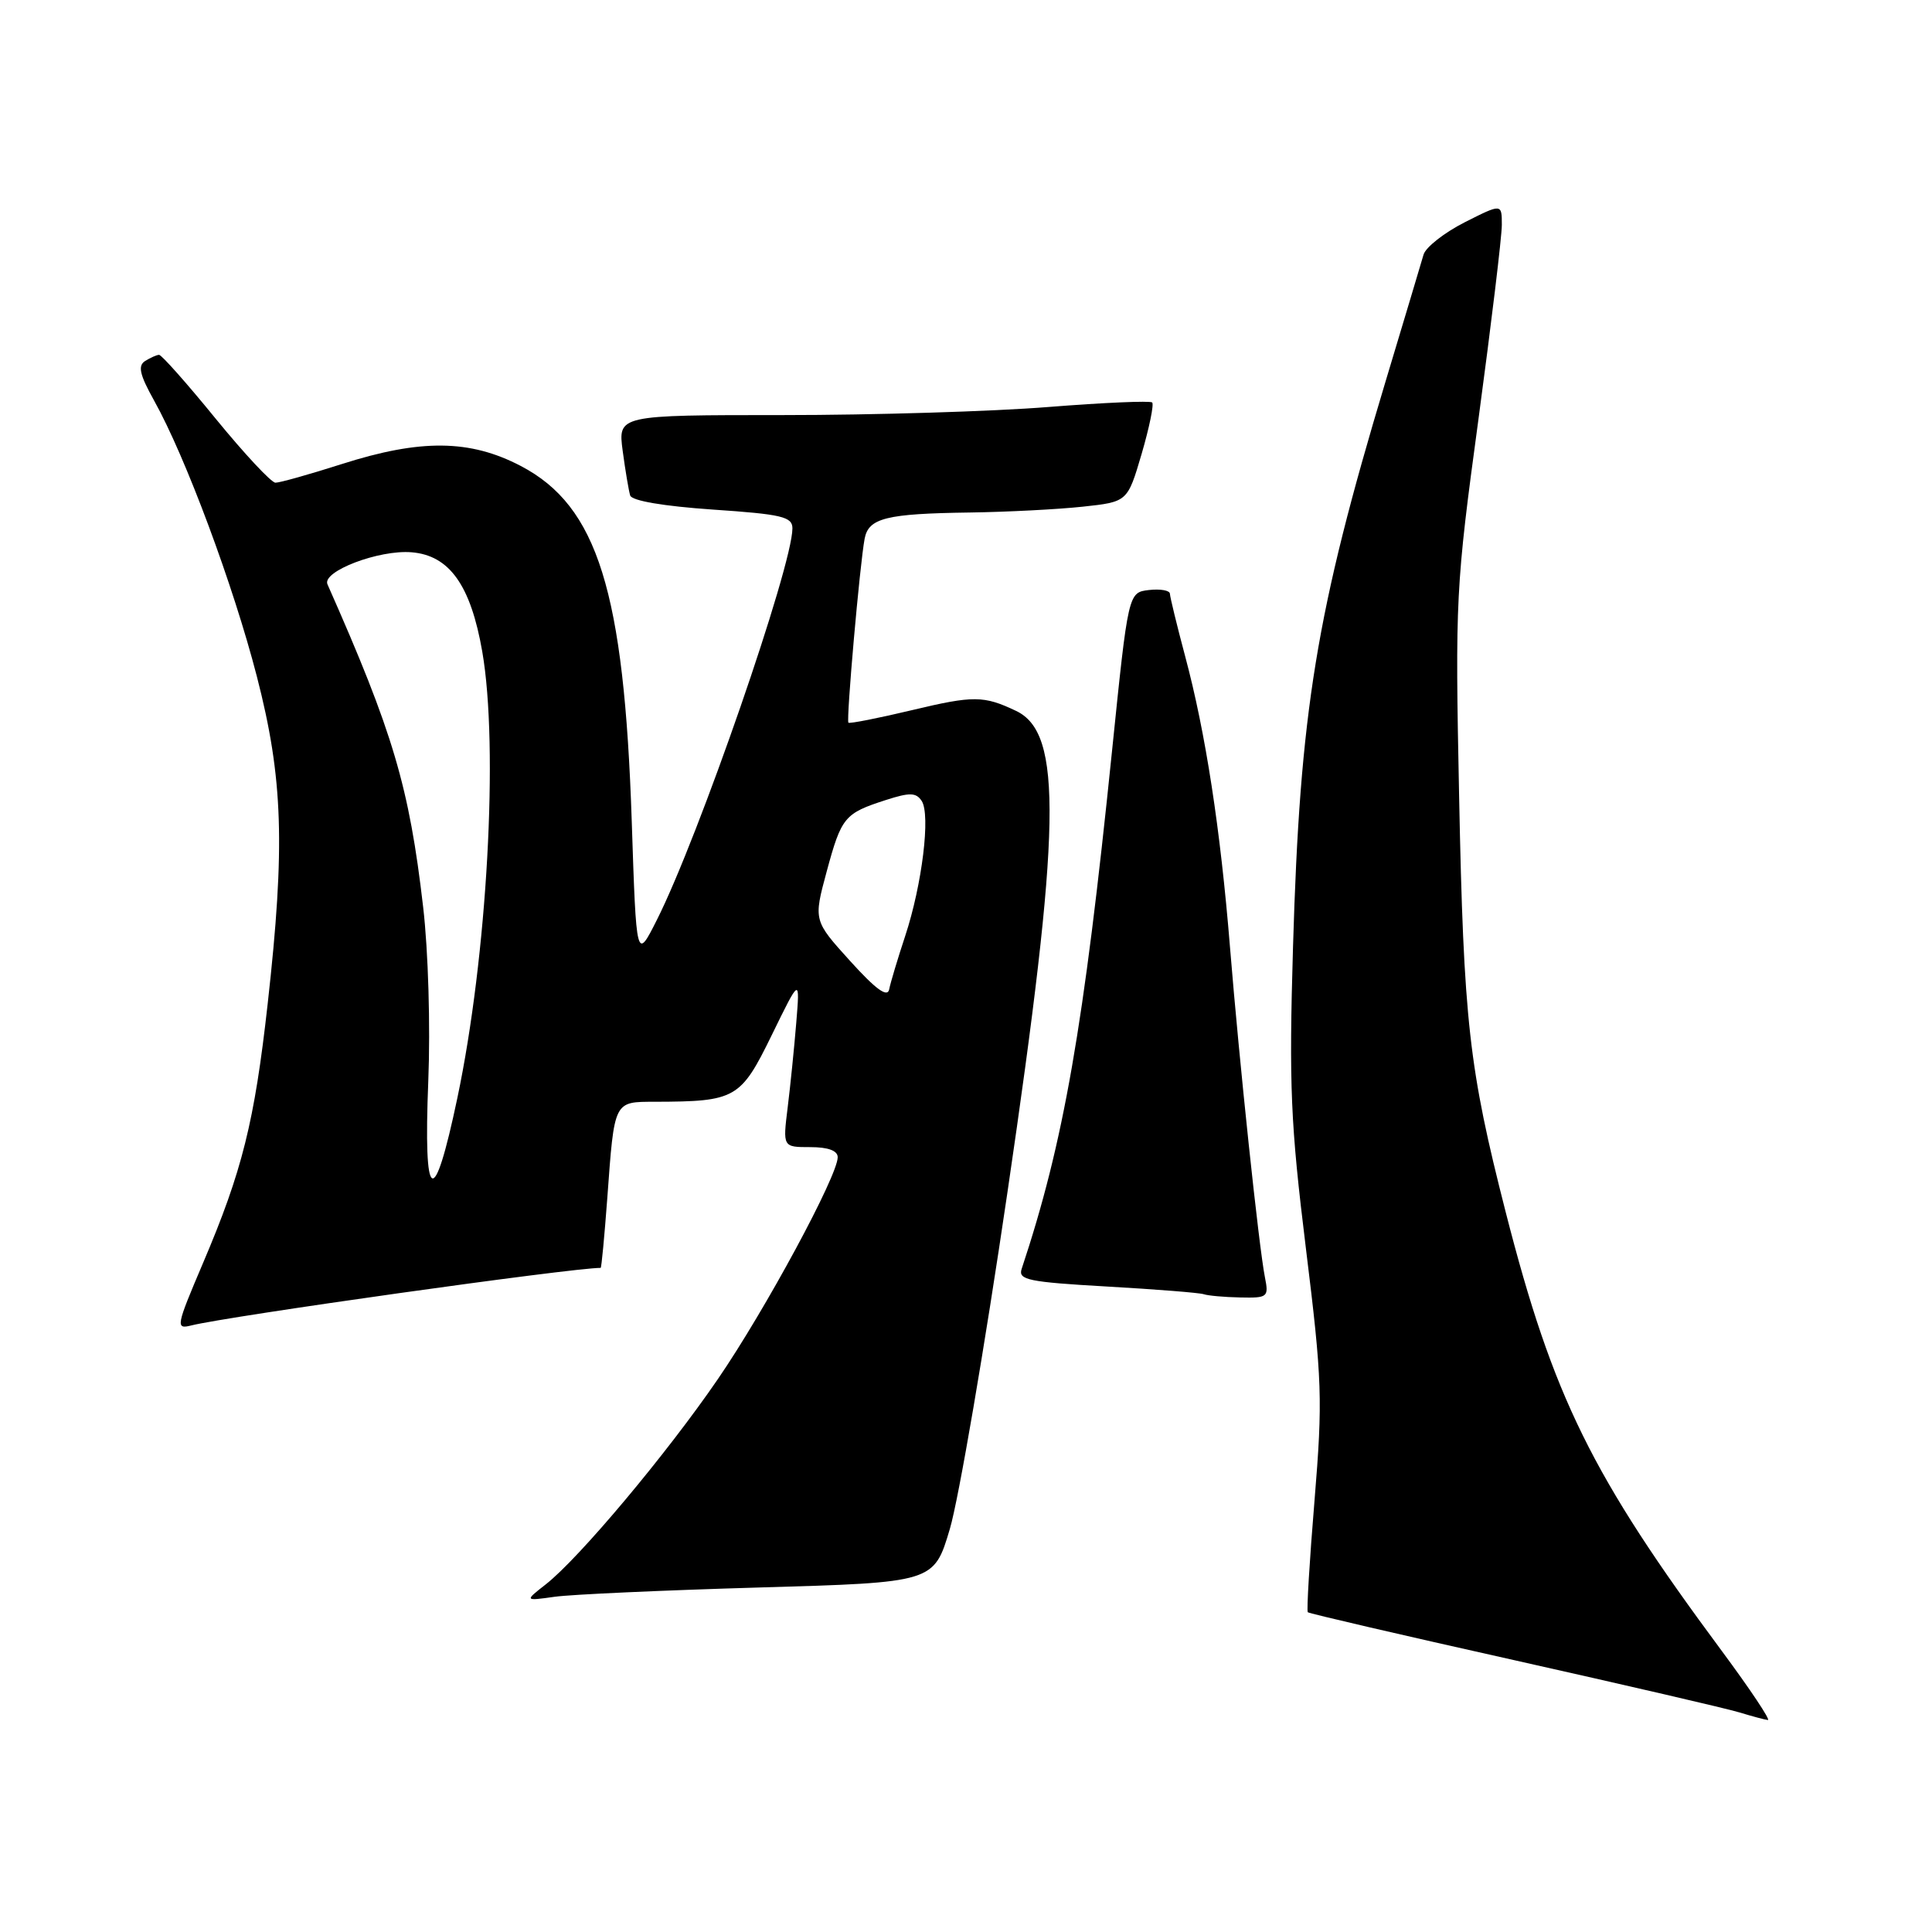 <?xml version="1.0" encoding="UTF-8" standalone="no"?>
<!DOCTYPE svg PUBLIC "-//W3C//DTD SVG 1.1//EN" "http://www.w3.org/Graphics/SVG/1.1/DTD/svg11.dtd" >
<svg xmlns="http://www.w3.org/2000/svg" xmlns:xlink="http://www.w3.org/1999/xlink" version="1.1" viewBox="0 0 256 256">
 <g >
 <path fill="currentColor"
d=" M 228.14 218.75 C 210.89 195.49 205.79 185.14 199.52 160.64 C 194.63 141.50 193.94 135.41 193.34 105.50 C 192.81 79.31 192.88 77.81 195.90 55.57 C 197.60 42.95 199.00 31.36 199.00 29.80 C 199.00 26.97 199.00 26.97 194.07 29.46 C 191.36 30.84 188.92 32.76 188.63 33.73 C 188.35 34.70 186.08 42.29 183.58 50.59 C 174.38 81.17 172.25 94.21 171.33 125.50 C 170.79 143.88 171.00 148.86 173.04 165.43 C 175.20 182.94 175.28 185.44 174.18 198.83 C 173.52 206.80 173.12 213.45 173.29 213.63 C 173.46 213.80 185.73 216.65 200.55 219.96 C 215.37 223.28 228.85 226.40 230.50 226.91 C 232.15 227.41 233.84 227.87 234.25 227.91 C 234.66 227.96 231.91 223.84 228.14 218.75 Z  M 100.62 210.35 C 123.75 209.69 123.75 209.69 125.86 202.59 C 127.02 198.69 130.46 178.62 133.49 158.00 C 140.61 109.58 140.84 97.15 134.64 94.20 C 130.36 92.16 129.00 92.15 120.92 94.08 C 116.40 95.16 112.58 95.91 112.42 95.76 C 112.11 95.44 113.93 74.74 114.57 71.37 C 115.09 68.64 117.45 68.06 128.50 67.91 C 133.45 67.84 140.18 67.49 143.45 67.14 C 149.40 66.50 149.40 66.50 151.27 60.15 C 152.29 56.66 152.92 53.59 152.67 53.33 C 152.41 53.08 146.22 53.35 138.90 53.93 C 131.59 54.52 115.76 55.00 103.74 55.00 C 81.88 55.00 81.88 55.00 82.51 59.75 C 82.86 62.36 83.31 65.02 83.50 65.65 C 83.72 66.36 87.92 67.07 94.43 67.52 C 103.60 68.14 105.00 68.47 105.00 70.01 C 105.00 75.02 92.57 110.93 87.04 121.89 C 84.32 127.29 84.32 127.29 83.71 108.84 C 82.70 78.34 79.18 67.07 69.02 61.75 C 62.28 58.22 55.74 58.15 45.29 61.49 C 41.00 62.86 37.05 63.97 36.50 63.96 C 35.95 63.96 32.39 60.14 28.58 55.48 C 24.78 50.81 21.40 47.01 21.08 47.02 C 20.76 47.02 19.93 47.40 19.22 47.84 C 18.24 48.47 18.51 49.65 20.42 53.08 C 24.58 60.52 30.92 77.55 34.04 89.65 C 37.51 103.11 37.81 112.10 35.47 133.00 C 33.72 148.66 32.10 155.15 26.91 167.34 C 23.32 175.77 23.25 176.15 25.34 175.63 C 30.25 174.40 75.73 168.00 79.59 168.00 C 79.70 168.00 80.09 163.84 80.47 158.75 C 81.42 145.76 81.30 146.00 86.82 145.99 C 97.49 145.96 98.14 145.59 102.26 137.16 C 106.00 129.50 106.00 129.50 105.51 135.50 C 105.24 138.80 104.73 143.86 104.37 146.75 C 103.72 152.00 103.72 152.00 107.36 152.00 C 109.74 152.00 111.00 152.47 111.00 153.34 C 111.00 155.80 101.40 173.58 95.12 182.74 C 88.34 192.64 76.73 206.49 72.30 209.95 C 69.50 212.14 69.50 212.14 73.50 211.58 C 75.70 211.27 87.91 210.72 100.62 210.35 Z  M 167.61 169.25 C 166.81 165.25 164.20 140.57 162.98 125.50 C 161.71 109.83 159.75 97.09 157.05 87.00 C 155.95 82.88 155.04 79.13 155.02 78.68 C 155.01 78.23 153.76 78.01 152.25 78.18 C 149.50 78.50 149.50 78.50 147.35 99.50 C 143.59 136.26 140.95 151.37 135.37 168.15 C 134.89 169.59 136.29 169.88 146.66 170.47 C 153.17 170.84 158.95 171.30 159.50 171.49 C 160.05 171.68 162.22 171.88 164.33 171.92 C 167.99 172.00 168.13 171.88 167.61 169.25 Z  M 56.75 143.24 C 57.04 136.03 56.75 126.01 56.07 120.19 C 54.22 104.24 52.09 97.06 43.39 77.42 C 42.64 75.71 50.21 72.82 54.54 73.18 C 59.55 73.59 62.37 77.54 63.90 86.33 C 66.10 98.99 64.56 126.71 60.60 145.50 C 57.46 160.44 56.09 159.63 56.75 143.24 Z  M 112.64 127.33 C 107.79 121.97 107.79 121.97 109.54 115.48 C 111.50 108.25 111.89 107.78 117.37 106.01 C 120.56 104.98 121.39 105.01 122.13 106.13 C 123.32 107.96 122.19 117.20 119.95 124.00 C 118.95 127.03 117.99 130.22 117.82 131.10 C 117.59 132.22 116.06 131.11 112.64 127.33 Z "/>
</g>
</svg>